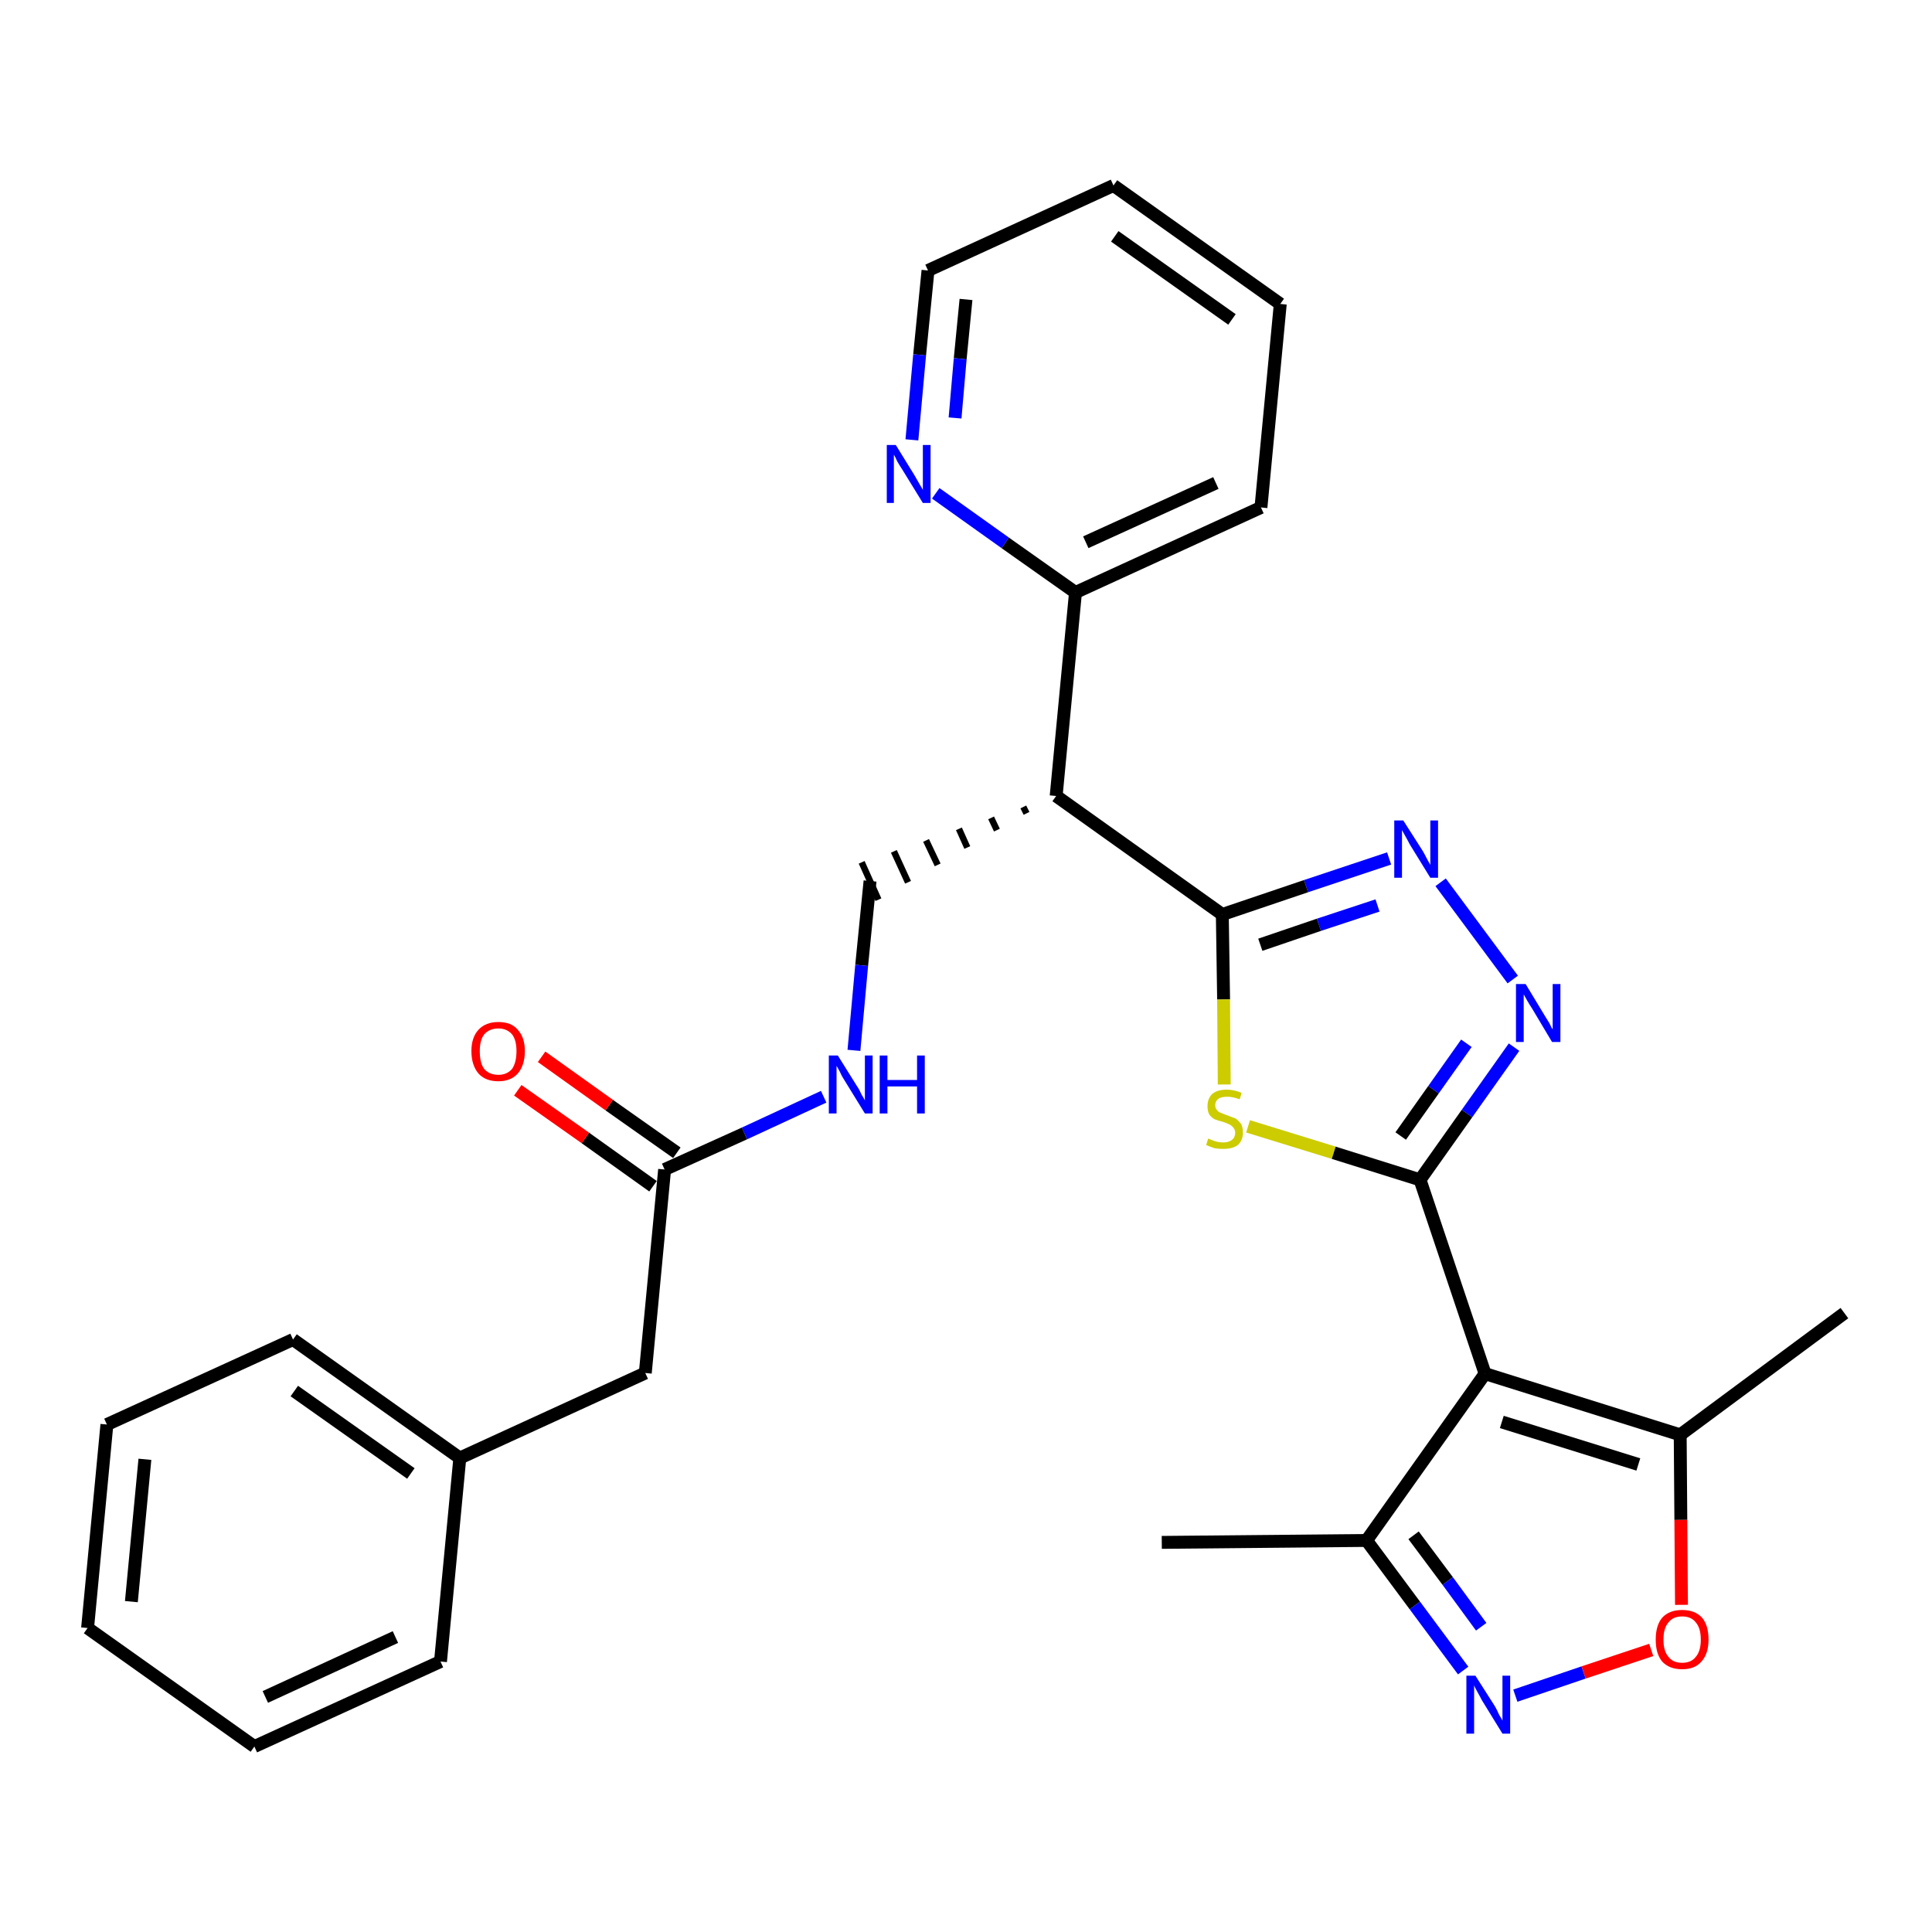 <?xml version='1.0' encoding='iso-8859-1'?>
<svg version='1.1' baseProfile='full'
              xmlns='http://www.w3.org/2000/svg'
                      xmlns:rdkit='http://www.rdkit.org/xml'
                      xmlns:xlink='http://www.w3.org/1999/xlink'
                  xml:space='preserve'
width='300px' height='300px' viewBox='0 0 300 300'>
<!-- END OF HEADER -->
<path class='bond-0 atom-0 atom-1' d='M 180.4,239.5 L 212.2,239.2' style='fill:none;fill-rule:evenodd;stroke:#000000;stroke-width:2.0px;stroke-linecap:butt;stroke-linejoin:miter;stroke-opacity:1' />
<path class='bond-1 atom-1 atom-2' d='M 212.2,239.2 L 219.7,249.3' style='fill:none;fill-rule:evenodd;stroke:#000000;stroke-width:2.0px;stroke-linecap:butt;stroke-linejoin:miter;stroke-opacity:1' />
<path class='bond-1 atom-1 atom-2' d='M 219.7,249.3 L 227.2,259.4' style='fill:none;fill-rule:evenodd;stroke:#0000FF;stroke-width:2.0px;stroke-linecap:butt;stroke-linejoin:miter;stroke-opacity:1' />
<path class='bond-1 atom-1 atom-2' d='M 219.5,238.4 L 224.8,245.5' style='fill:none;fill-rule:evenodd;stroke:#000000;stroke-width:2.0px;stroke-linecap:butt;stroke-linejoin:miter;stroke-opacity:1' />
<path class='bond-1 atom-1 atom-2' d='M 224.8,245.5 L 230.0,252.6' style='fill:none;fill-rule:evenodd;stroke:#0000FF;stroke-width:2.0px;stroke-linecap:butt;stroke-linejoin:miter;stroke-opacity:1' />
<path class='bond-29 atom-6 atom-1' d='M 230.6,213.3 L 212.2,239.2' style='fill:none;fill-rule:evenodd;stroke:#000000;stroke-width:2.0px;stroke-linecap:butt;stroke-linejoin:miter;stroke-opacity:1' />
<path class='bond-2 atom-2 atom-3' d='M 235.3,263.3 L 245.9,259.7' style='fill:none;fill-rule:evenodd;stroke:#0000FF;stroke-width:2.0px;stroke-linecap:butt;stroke-linejoin:miter;stroke-opacity:1' />
<path class='bond-2 atom-2 atom-3' d='M 245.9,259.7 L 256.4,256.2' style='fill:none;fill-rule:evenodd;stroke:#FF0000;stroke-width:2.0px;stroke-linecap:butt;stroke-linejoin:miter;stroke-opacity:1' />
<path class='bond-3 atom-3 atom-4' d='M 261.1,249.2 L 261.0,236.0' style='fill:none;fill-rule:evenodd;stroke:#FF0000;stroke-width:2.0px;stroke-linecap:butt;stroke-linejoin:miter;stroke-opacity:1' />
<path class='bond-3 atom-3 atom-4' d='M 261.0,236.0 L 260.9,222.8' style='fill:none;fill-rule:evenodd;stroke:#000000;stroke-width:2.0px;stroke-linecap:butt;stroke-linejoin:miter;stroke-opacity:1' />
<path class='bond-4 atom-4 atom-5' d='M 260.9,222.8 L 286.4,203.9' style='fill:none;fill-rule:evenodd;stroke:#000000;stroke-width:2.0px;stroke-linecap:butt;stroke-linejoin:miter;stroke-opacity:1' />
<path class='bond-5 atom-4 atom-6' d='M 260.9,222.8 L 230.6,213.3' style='fill:none;fill-rule:evenodd;stroke:#000000;stroke-width:2.0px;stroke-linecap:butt;stroke-linejoin:miter;stroke-opacity:1' />
<path class='bond-5 atom-4 atom-6' d='M 254.4,227.4 L 233.2,220.8' style='fill:none;fill-rule:evenodd;stroke:#000000;stroke-width:2.0px;stroke-linecap:butt;stroke-linejoin:miter;stroke-opacity:1' />
<path class='bond-6 atom-6 atom-7' d='M 230.6,213.3 L 220.5,183.2' style='fill:none;fill-rule:evenodd;stroke:#000000;stroke-width:2.0px;stroke-linecap:butt;stroke-linejoin:miter;stroke-opacity:1' />
<path class='bond-7 atom-7 atom-8' d='M 220.5,183.2 L 227.8,172.9' style='fill:none;fill-rule:evenodd;stroke:#000000;stroke-width:2.0px;stroke-linecap:butt;stroke-linejoin:miter;stroke-opacity:1' />
<path class='bond-7 atom-7 atom-8' d='M 227.8,172.9 L 235.1,162.6' style='fill:none;fill-rule:evenodd;stroke:#0000FF;stroke-width:2.0px;stroke-linecap:butt;stroke-linejoin:miter;stroke-opacity:1' />
<path class='bond-7 atom-7 atom-8' d='M 217.5,176.4 L 222.6,169.2' style='fill:none;fill-rule:evenodd;stroke:#000000;stroke-width:2.0px;stroke-linecap:butt;stroke-linejoin:miter;stroke-opacity:1' />
<path class='bond-7 atom-7 atom-8' d='M 222.6,169.2 L 227.7,162.0' style='fill:none;fill-rule:evenodd;stroke:#0000FF;stroke-width:2.0px;stroke-linecap:butt;stroke-linejoin:miter;stroke-opacity:1' />
<path class='bond-30 atom-29 atom-7' d='M 193.8,174.9 L 207.1,179.0' style='fill:none;fill-rule:evenodd;stroke:#CCCC00;stroke-width:2.0px;stroke-linecap:butt;stroke-linejoin:miter;stroke-opacity:1' />
<path class='bond-30 atom-29 atom-7' d='M 207.1,179.0 L 220.5,183.2' style='fill:none;fill-rule:evenodd;stroke:#000000;stroke-width:2.0px;stroke-linecap:butt;stroke-linejoin:miter;stroke-opacity:1' />
<path class='bond-8 atom-8 atom-9' d='M 234.9,152.1 L 223.7,137.0' style='fill:none;fill-rule:evenodd;stroke:#0000FF;stroke-width:2.0px;stroke-linecap:butt;stroke-linejoin:miter;stroke-opacity:1' />
<path class='bond-9 atom-9 atom-10' d='M 215.7,133.3 L 202.8,137.6' style='fill:none;fill-rule:evenodd;stroke:#0000FF;stroke-width:2.0px;stroke-linecap:butt;stroke-linejoin:miter;stroke-opacity:1' />
<path class='bond-9 atom-9 atom-10' d='M 202.8,137.6 L 189.8,142.0' style='fill:none;fill-rule:evenodd;stroke:#000000;stroke-width:2.0px;stroke-linecap:butt;stroke-linejoin:miter;stroke-opacity:1' />
<path class='bond-9 atom-9 atom-10' d='M 213.9,140.6 L 204.8,143.6' style='fill:none;fill-rule:evenodd;stroke:#0000FF;stroke-width:2.0px;stroke-linecap:butt;stroke-linejoin:miter;stroke-opacity:1' />
<path class='bond-9 atom-9 atom-10' d='M 204.8,143.6 L 195.7,146.7' style='fill:none;fill-rule:evenodd;stroke:#000000;stroke-width:2.0px;stroke-linecap:butt;stroke-linejoin:miter;stroke-opacity:1' />
<path class='bond-10 atom-10 atom-11' d='M 189.8,142.0 L 164.0,123.6' style='fill:none;fill-rule:evenodd;stroke:#000000;stroke-width:2.0px;stroke-linecap:butt;stroke-linejoin:miter;stroke-opacity:1' />
<path class='bond-28 atom-10 atom-29' d='M 189.8,142.0 L 190.0,155.2' style='fill:none;fill-rule:evenodd;stroke:#000000;stroke-width:2.0px;stroke-linecap:butt;stroke-linejoin:miter;stroke-opacity:1' />
<path class='bond-28 atom-10 atom-29' d='M 190.0,155.2 L 190.1,168.4' style='fill:none;fill-rule:evenodd;stroke:#CCCC00;stroke-width:2.0px;stroke-linecap:butt;stroke-linejoin:miter;stroke-opacity:1' />
<path class='bond-11 atom-11 atom-12' d='M 158.9,125.3 L 159.4,126.3' style='fill:none;fill-rule:evenodd;stroke:#000000;stroke-width:1.0px;stroke-linecap:butt;stroke-linejoin:miter;stroke-opacity:1' />
<path class='bond-11 atom-11 atom-12' d='M 153.9,127.0 L 154.8,128.9' style='fill:none;fill-rule:evenodd;stroke:#000000;stroke-width:1.0px;stroke-linecap:butt;stroke-linejoin:miter;stroke-opacity:1' />
<path class='bond-11 atom-11 atom-12' d='M 148.9,128.7 L 150.2,131.6' style='fill:none;fill-rule:evenodd;stroke:#000000;stroke-width:1.0px;stroke-linecap:butt;stroke-linejoin:miter;stroke-opacity:1' />
<path class='bond-11 atom-11 atom-12' d='M 143.8,130.5 L 145.6,134.3' style='fill:none;fill-rule:evenodd;stroke:#000000;stroke-width:1.0px;stroke-linecap:butt;stroke-linejoin:miter;stroke-opacity:1' />
<path class='bond-11 atom-11 atom-12' d='M 138.8,132.2 L 141.0,137.0' style='fill:none;fill-rule:evenodd;stroke:#000000;stroke-width:1.0px;stroke-linecap:butt;stroke-linejoin:miter;stroke-opacity:1' />
<path class='bond-11 atom-11 atom-12' d='M 133.8,133.9 L 136.4,139.7' style='fill:none;fill-rule:evenodd;stroke:#000000;stroke-width:1.0px;stroke-linecap:butt;stroke-linejoin:miter;stroke-opacity:1' />
<path class='bond-22 atom-11 atom-23' d='M 164.0,123.6 L 167.0,92.0' style='fill:none;fill-rule:evenodd;stroke:#000000;stroke-width:2.0px;stroke-linecap:butt;stroke-linejoin:miter;stroke-opacity:1' />
<path class='bond-12 atom-12 atom-13' d='M 135.1,136.8 L 133.8,149.9' style='fill:none;fill-rule:evenodd;stroke:#000000;stroke-width:2.0px;stroke-linecap:butt;stroke-linejoin:miter;stroke-opacity:1' />
<path class='bond-12 atom-12 atom-13' d='M 133.8,149.9 L 132.6,163.1' style='fill:none;fill-rule:evenodd;stroke:#0000FF;stroke-width:2.0px;stroke-linecap:butt;stroke-linejoin:miter;stroke-opacity:1' />
<path class='bond-13 atom-13 atom-14' d='M 127.9,170.3 L 115.6,176.0' style='fill:none;fill-rule:evenodd;stroke:#0000FF;stroke-width:2.0px;stroke-linecap:butt;stroke-linejoin:miter;stroke-opacity:1' />
<path class='bond-13 atom-13 atom-14' d='M 115.6,176.0 L 103.2,181.6' style='fill:none;fill-rule:evenodd;stroke:#000000;stroke-width:2.0px;stroke-linecap:butt;stroke-linejoin:miter;stroke-opacity:1' />
<path class='bond-14 atom-14 atom-15' d='M 105.1,179.0 L 94.6,171.6' style='fill:none;fill-rule:evenodd;stroke:#000000;stroke-width:2.0px;stroke-linecap:butt;stroke-linejoin:miter;stroke-opacity:1' />
<path class='bond-14 atom-14 atom-15' d='M 94.6,171.6 L 84.1,164.1' style='fill:none;fill-rule:evenodd;stroke:#FF0000;stroke-width:2.0px;stroke-linecap:butt;stroke-linejoin:miter;stroke-opacity:1' />
<path class='bond-14 atom-14 atom-15' d='M 101.4,184.2 L 90.9,176.7' style='fill:none;fill-rule:evenodd;stroke:#000000;stroke-width:2.0px;stroke-linecap:butt;stroke-linejoin:miter;stroke-opacity:1' />
<path class='bond-14 atom-14 atom-15' d='M 90.9,176.7 L 80.4,169.3' style='fill:none;fill-rule:evenodd;stroke:#FF0000;stroke-width:2.0px;stroke-linecap:butt;stroke-linejoin:miter;stroke-opacity:1' />
<path class='bond-15 atom-14 atom-16' d='M 103.2,181.6 L 100.2,213.2' style='fill:none;fill-rule:evenodd;stroke:#000000;stroke-width:2.0px;stroke-linecap:butt;stroke-linejoin:miter;stroke-opacity:1' />
<path class='bond-16 atom-16 atom-17' d='M 100.2,213.2 L 71.4,226.4' style='fill:none;fill-rule:evenodd;stroke:#000000;stroke-width:2.0px;stroke-linecap:butt;stroke-linejoin:miter;stroke-opacity:1' />
<path class='bond-17 atom-17 atom-18' d='M 71.4,226.4 L 45.5,208.0' style='fill:none;fill-rule:evenodd;stroke:#000000;stroke-width:2.0px;stroke-linecap:butt;stroke-linejoin:miter;stroke-opacity:1' />
<path class='bond-17 atom-17 atom-18' d='M 63.8,228.8 L 45.7,216.0' style='fill:none;fill-rule:evenodd;stroke:#000000;stroke-width:2.0px;stroke-linecap:butt;stroke-linejoin:miter;stroke-opacity:1' />
<path class='bond-31 atom-22 atom-17' d='M 68.4,258.0 L 71.4,226.4' style='fill:none;fill-rule:evenodd;stroke:#000000;stroke-width:2.0px;stroke-linecap:butt;stroke-linejoin:miter;stroke-opacity:1' />
<path class='bond-18 atom-18 atom-19' d='M 45.5,208.0 L 16.6,221.2' style='fill:none;fill-rule:evenodd;stroke:#000000;stroke-width:2.0px;stroke-linecap:butt;stroke-linejoin:miter;stroke-opacity:1' />
<path class='bond-19 atom-19 atom-20' d='M 16.6,221.2 L 13.6,252.8' style='fill:none;fill-rule:evenodd;stroke:#000000;stroke-width:2.0px;stroke-linecap:butt;stroke-linejoin:miter;stroke-opacity:1' />
<path class='bond-19 atom-19 atom-20' d='M 22.5,226.6 L 20.4,248.7' style='fill:none;fill-rule:evenodd;stroke:#000000;stroke-width:2.0px;stroke-linecap:butt;stroke-linejoin:miter;stroke-opacity:1' />
<path class='bond-20 atom-20 atom-21' d='M 13.6,252.8 L 39.5,271.2' style='fill:none;fill-rule:evenodd;stroke:#000000;stroke-width:2.0px;stroke-linecap:butt;stroke-linejoin:miter;stroke-opacity:1' />
<path class='bond-21 atom-21 atom-22' d='M 39.5,271.2 L 68.4,258.0' style='fill:none;fill-rule:evenodd;stroke:#000000;stroke-width:2.0px;stroke-linecap:butt;stroke-linejoin:miter;stroke-opacity:1' />
<path class='bond-21 atom-21 atom-22' d='M 41.2,263.5 L 61.4,254.2' style='fill:none;fill-rule:evenodd;stroke:#000000;stroke-width:2.0px;stroke-linecap:butt;stroke-linejoin:miter;stroke-opacity:1' />
<path class='bond-23 atom-23 atom-24' d='M 167.0,92.0 L 195.8,78.8' style='fill:none;fill-rule:evenodd;stroke:#000000;stroke-width:2.0px;stroke-linecap:butt;stroke-linejoin:miter;stroke-opacity:1' />
<path class='bond-23 atom-23 atom-24' d='M 168.6,84.2 L 188.8,75.0' style='fill:none;fill-rule:evenodd;stroke:#000000;stroke-width:2.0px;stroke-linecap:butt;stroke-linejoin:miter;stroke-opacity:1' />
<path class='bond-32 atom-28 atom-23' d='M 145.3,76.6 L 156.1,84.3' style='fill:none;fill-rule:evenodd;stroke:#0000FF;stroke-width:2.0px;stroke-linecap:butt;stroke-linejoin:miter;stroke-opacity:1' />
<path class='bond-32 atom-28 atom-23' d='M 156.1,84.3 L 167.0,92.0' style='fill:none;fill-rule:evenodd;stroke:#000000;stroke-width:2.0px;stroke-linecap:butt;stroke-linejoin:miter;stroke-opacity:1' />
<path class='bond-24 atom-24 atom-25' d='M 195.8,78.8 L 198.8,47.2' style='fill:none;fill-rule:evenodd;stroke:#000000;stroke-width:2.0px;stroke-linecap:butt;stroke-linejoin:miter;stroke-opacity:1' />
<path class='bond-25 atom-25 atom-26' d='M 198.8,47.2 L 172.9,28.8' style='fill:none;fill-rule:evenodd;stroke:#000000;stroke-width:2.0px;stroke-linecap:butt;stroke-linejoin:miter;stroke-opacity:1' />
<path class='bond-25 atom-25 atom-26' d='M 191.3,49.6 L 173.1,36.7' style='fill:none;fill-rule:evenodd;stroke:#000000;stroke-width:2.0px;stroke-linecap:butt;stroke-linejoin:miter;stroke-opacity:1' />
<path class='bond-26 atom-26 atom-27' d='M 172.9,28.8 L 144.1,42.0' style='fill:none;fill-rule:evenodd;stroke:#000000;stroke-width:2.0px;stroke-linecap:butt;stroke-linejoin:miter;stroke-opacity:1' />
<path class='bond-27 atom-27 atom-28' d='M 144.1,42.0 L 142.8,55.1' style='fill:none;fill-rule:evenodd;stroke:#000000;stroke-width:2.0px;stroke-linecap:butt;stroke-linejoin:miter;stroke-opacity:1' />
<path class='bond-27 atom-27 atom-28' d='M 142.8,55.1 L 141.6,68.3' style='fill:none;fill-rule:evenodd;stroke:#0000FF;stroke-width:2.0px;stroke-linecap:butt;stroke-linejoin:miter;stroke-opacity:1' />
<path class='bond-27 atom-27 atom-28' d='M 150.0,46.5 L 149.1,55.7' style='fill:none;fill-rule:evenodd;stroke:#000000;stroke-width:2.0px;stroke-linecap:butt;stroke-linejoin:miter;stroke-opacity:1' />
<path class='bond-27 atom-27 atom-28' d='M 149.1,55.7 L 148.3,64.9' style='fill:none;fill-rule:evenodd;stroke:#0000FF;stroke-width:2.0px;stroke-linecap:butt;stroke-linejoin:miter;stroke-opacity:1' />
<path  class='atom-2' d='M 229.1 260.2
L 232.1 264.9
Q 232.4 265.4, 232.8 266.3
Q 233.3 267.1, 233.3 267.2
L 233.3 260.2
L 234.5 260.2
L 234.5 269.2
L 233.3 269.2
L 230.1 264.0
Q 229.8 263.4, 229.4 262.7
Q 229.0 262.0, 228.9 261.7
L 228.9 269.2
L 227.7 269.2
L 227.7 260.2
L 229.1 260.2
' fill='#0000FF'/>
<path  class='atom-3' d='M 257.1 254.6
Q 257.1 252.4, 258.1 251.2
Q 259.2 250.0, 261.2 250.0
Q 263.2 250.0, 264.3 251.2
Q 265.3 252.4, 265.3 254.6
Q 265.3 256.8, 264.2 258.0
Q 263.2 259.2, 261.2 259.2
Q 259.2 259.2, 258.1 258.0
Q 257.1 256.8, 257.1 254.6
M 261.2 258.2
Q 262.6 258.2, 263.3 257.3
Q 264.1 256.4, 264.1 254.6
Q 264.1 252.8, 263.3 251.9
Q 262.6 251.0, 261.2 251.0
Q 259.8 251.0, 259.1 251.9
Q 258.3 252.8, 258.3 254.6
Q 258.3 256.4, 259.1 257.3
Q 259.8 258.2, 261.2 258.2
' fill='#FF0000'/>
<path  class='atom-8' d='M 236.9 152.8
L 239.8 157.6
Q 240.1 158.1, 240.6 158.9
Q 241.0 159.8, 241.1 159.8
L 241.1 152.8
L 242.3 152.8
L 242.3 161.8
L 241.0 161.8
L 237.9 156.6
Q 237.5 156.0, 237.1 155.3
Q 236.7 154.6, 236.6 154.4
L 236.6 161.8
L 235.4 161.8
L 235.4 152.8
L 236.9 152.8
' fill='#0000FF'/>
<path  class='atom-9' d='M 217.9 127.4
L 220.9 132.1
Q 221.2 132.6, 221.6 133.4
Q 222.1 134.3, 222.1 134.3
L 222.1 127.4
L 223.3 127.4
L 223.3 136.3
L 222.1 136.3
L 218.9 131.1
Q 218.6 130.5, 218.2 129.8
Q 217.8 129.1, 217.7 128.9
L 217.7 136.3
L 216.5 136.3
L 216.5 127.4
L 217.9 127.4
' fill='#0000FF'/>
<path  class='atom-13' d='M 130.1 163.9
L 133.1 168.7
Q 133.4 169.1, 133.8 170.0
Q 134.3 170.8, 134.3 170.9
L 134.3 163.9
L 135.5 163.9
L 135.5 172.9
L 134.3 172.9
L 131.1 167.7
Q 130.7 167.1, 130.4 166.4
Q 130.0 165.7, 129.9 165.5
L 129.9 172.9
L 128.7 172.9
L 128.7 163.9
L 130.1 163.9
' fill='#0000FF'/>
<path  class='atom-13' d='M 136.6 163.9
L 137.8 163.9
L 137.8 167.7
L 142.4 167.7
L 142.4 163.9
L 143.6 163.9
L 143.6 172.9
L 142.4 172.9
L 142.4 168.7
L 137.8 168.7
L 137.8 172.9
L 136.6 172.9
L 136.6 163.9
' fill='#0000FF'/>
<path  class='atom-15' d='M 73.2 163.2
Q 73.2 161.1, 74.3 159.9
Q 75.4 158.7, 77.4 158.7
Q 79.4 158.7, 80.4 159.9
Q 81.5 161.1, 81.5 163.2
Q 81.5 165.4, 80.4 166.7
Q 79.3 167.9, 77.4 167.9
Q 75.4 167.9, 74.3 166.7
Q 73.2 165.4, 73.2 163.2
M 77.4 166.9
Q 78.7 166.9, 79.5 166.0
Q 80.2 165.0, 80.2 163.2
Q 80.2 161.5, 79.5 160.6
Q 78.7 159.7, 77.4 159.7
Q 76.0 159.7, 75.2 160.6
Q 74.5 161.5, 74.5 163.2
Q 74.5 165.1, 75.2 166.0
Q 76.0 166.9, 77.4 166.9
' fill='#FF0000'/>
<path  class='atom-28' d='M 139.1 69.1
L 142.0 73.8
Q 142.3 74.3, 142.8 75.2
Q 143.3 76.0, 143.3 76.1
L 143.3 69.1
L 144.5 69.1
L 144.5 78.1
L 143.3 78.1
L 140.1 72.9
Q 139.7 72.3, 139.3 71.6
Q 139.0 70.9, 138.8 70.6
L 138.8 78.1
L 137.7 78.1
L 137.7 69.1
L 139.1 69.1
' fill='#0000FF'/>
<path  class='atom-29' d='M 187.6 176.8
Q 187.7 176.8, 188.1 177.0
Q 188.6 177.2, 189.0 177.3
Q 189.5 177.4, 189.9 177.4
Q 190.8 177.4, 191.3 177.0
Q 191.8 176.6, 191.8 175.9
Q 191.8 175.4, 191.5 175.1
Q 191.3 174.8, 190.9 174.6
Q 190.5 174.4, 189.9 174.2
Q 189.1 174.0, 188.6 173.8
Q 188.1 173.5, 187.8 173.1
Q 187.5 172.6, 187.5 171.8
Q 187.5 170.6, 188.2 169.9
Q 189.0 169.2, 190.5 169.2
Q 191.6 169.2, 192.8 169.7
L 192.5 170.7
Q 191.4 170.3, 190.6 170.3
Q 189.7 170.3, 189.2 170.6
Q 188.7 171.0, 188.7 171.6
Q 188.7 172.1, 189.0 172.4
Q 189.2 172.7, 189.6 172.8
Q 190.0 173.0, 190.6 173.2
Q 191.4 173.5, 191.9 173.7
Q 192.3 174.0, 192.7 174.5
Q 193.0 175.0, 193.0 175.9
Q 193.0 177.1, 192.2 177.8
Q 191.4 178.4, 190.0 178.4
Q 189.2 178.4, 188.6 178.3
Q 188.0 178.1, 187.3 177.8
L 187.6 176.8
' fill='#CCCC00'/>
</svg>
